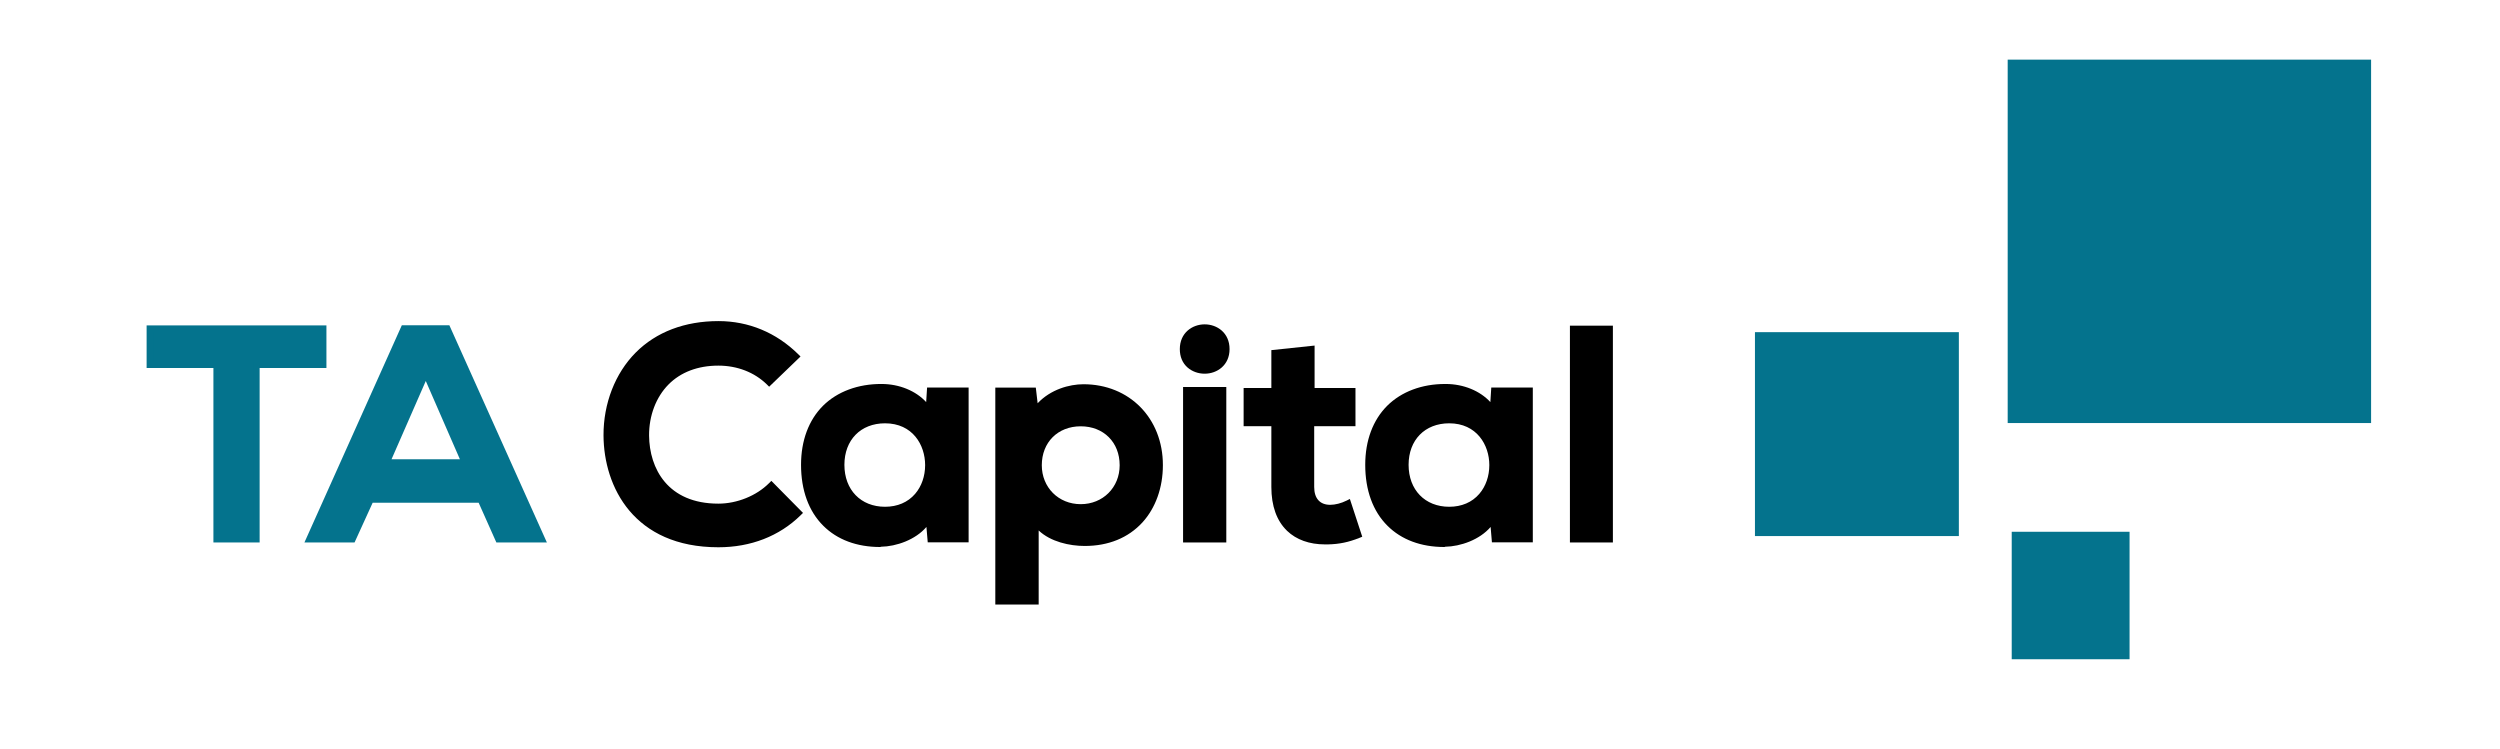 <?xml version="1.0" encoding="utf-8"?>
<!-- Generator: Adobe Illustrator 25.4.1, SVG Export Plug-In . SVG Version: 6.00 Build 0)  -->
<svg version="1.1" id="Layer_1" xmlns="http://www.w3.org/2000/svg" xmlns:xlink="http://www.w3.org/1999/xlink" x="0px" y="0px"
	 viewBox="0 0 1920 574.9" style="enable-background:new 0 0 1920 574.9;" xml:space="preserve">
<style type="text/css">
	.st0{fill:#04738D;}
</style>
<g>
	<path class="st0" d="M166.4,280.1h-51.3v-27.7c46.7,0,86.2,0,133.1,0v27.7h-51.3v134.1h-30.5V280.1z"/>
	<path class="st0" d="M199.4,416.6h-35.5V282.6h-51.3v-32.7h138.1v32.7h-51.3V416.6z M168.9,411.6h25.5V277.6h51.3v-22.7H117.6v22.7
		h51.3V411.6z"/>
</g>
<g>
	<path class="st0" d="M369.2,383.6h-84.6l-13.9,30.5h-33.1l72.6-161.8h33.3l72.6,161.8h-33.3L369.2,383.6z M327,286.3l-30,68.9H357
		L327,286.3z"/>
	<path class="st0" d="M420,416.6h-38.8l-13.6-30.5h-81.4l-13.9,30.5h-38.5l74.8-166.8h36.5L420,416.6z M384.5,411.6h27.8L342,254.9
		h-30l-70.3,156.8h27.6l13.9-30.5h87.8L384.5,411.6z M360.8,357.7h-67.7l33.9-77.6L360.8,357.7z M300.7,352.7h52.5L327,292.6
		L300.7,352.7z"/>
</g>
<g>
	<path d="M613.2,393.8c-16.6,16.4-38.1,24-61.5,24c-60.1,0-85.5-41.4-85.7-83.4c-0.2-42.3,27.3-85.3,85.7-85.3
		c22,0,42.8,8.3,59.4,24.7l-20.3,19.6c-10.6-10.4-25-15.3-39.1-15.3c-39.1,0-55.9,29.1-55.7,56.2c0.2,26.8,15.7,54.8,55.7,54.8
		c14.1,0,30-5.8,40.7-16.4L613.2,393.8z"/>
	<path d="M551.7,420.3c-64.8,0-88-46.3-88.2-85.9c-0.1-24.5,8.9-47.7,24.7-63.6c15.8-15.9,37.8-24.2,63.6-24.2
		c23.1,0,44.3,8.8,61.2,25.4l1.8,1.8L590.7,297l-1.7-1.7c-9.6-9.4-22.8-14.5-37.3-14.5c-15.7,0-28.9,5-38.3,14.5
		c-9.6,9.7-15,24-14.9,39.2c0.2,25.3,14.3,52.3,53.2,52.3c14.3,0,29.2-6,38.9-15.7l1.8-1.8l24.3,24.6l-1.8,1.8
		C598.5,411.8,576.6,420.3,551.7,420.3z M551.7,251.6c-24.5,0-45.2,7.9-60,22.8c-14.9,15-23.3,36.8-23.2,60
		c0.1,21.8,7.1,41.6,19.8,55.8c14.6,16.4,36.6,25.1,63.5,25.1c22.7,0,42.7-7.5,57.9-21.6l-17.3-17.5c-10.6,9.6-25.9,15.4-40.6,15.4
		c-19,0-34.4-6.3-44.7-18.2c-8.6-10-13.4-23.9-13.5-39.1c-0.1-16.5,5.8-32.1,16.4-42.8c10.3-10.4,24.8-15.9,41.8-15.9
		c14.9,0,28.7,5.1,39,14.3l16.8-16.2C591.9,259.3,572.6,251.6,551.7,251.6z"/>
</g>
<g>
	<path d="M714.4,300.2h27v113.9h-26.6l-1.4-16.6c-6.5,13.4-24.3,19.9-37,20.1c-33.7,0.2-58.7-20.6-58.7-60.6
		c0-39.3,26.1-59.9,59.4-59.6c15.3,0,29.8,7.2,36.3,18.5L714.4,300.2z M646,357.1c0,21.7,15,34.7,33.7,34.7c44.4,0,44.4-69.1,0-69.1
		C661,322.6,646,335.3,646,357.1z"/>
	<path d="M675.9,420.1c-17.8,0-32.9-5.6-43.6-16.3c-11.2-11.1-17.1-27.3-17.1-46.8c0-18.7,5.9-34.4,16.9-45.4
		c11-10.9,27-16.8,45-16.7c13.6,0,26.3,5.3,34.2,13.9l0.7-11.2h31.9v118.9h-31.4l-1-11.8c-8.4,9.8-23,15-35,15.2
		C676.3,420.1,676.1,420.1,675.9,420.1z M676.6,299.9c-16.7,0-30.8,5.3-40.9,15.3c-10.1,10-15.5,24.5-15.5,41.9
		c0,18.1,5.4,33.1,15.6,43.2c9.8,9.7,23.6,14.8,40.1,14.8c0.2,0,0.4,0,0.5,0c17-0.3,30.4-9.6,34.7-18.7l4-8.2l2,23.5h21.8V302.7
		h-22.2l-1.3,21.8l-4.2-7.3c-5.9-10.3-19.6-17.2-34.1-17.2C677,299.9,676.8,299.9,676.6,299.9z M679.7,394.2
		c-21.3,0-36.2-15.3-36.2-37.2c0-21.7,14.9-36.9,36.2-36.9c23.5,0,35.8,18.6,35.8,37.1c0,9.6-3.2,18.7-8.9,25.4
		C700,390.2,690.8,394.2,679.7,394.2z M679.7,325.1c-18.7,0-31.2,12.8-31.2,31.9c0,19.2,12.6,32.2,31.2,32.2
		c9.5,0,17.5-3.4,23.1-9.9c5-5.8,7.7-13.7,7.7-22.1C710.5,341.7,700.9,325.1,679.7,325.1z"/>
</g>
<g>
	<path d="M766.9,461.8V300.2h26.3l1.8,15.7c8.8-12.7,24-18.3,37-18.3c35.1,0,58.5,26.1,58.5,59.6c0,33.3-21,59.6-57.6,59.6
		c-12,0-29.8-3.7-37.9-16.2v61H766.9z M862.4,357.3c0-17.8-12-32.4-32.4-32.4c-20.3,0-32.4,14.6-32.4,32.4
		c0,17.8,13.2,32.4,32.4,32.4C849.2,389.6,862.4,375.1,862.4,357.3z"/>
	<path d="M797.6,464.3h-33.2V297.7h31.1l1.4,12c10-10.6,24.3-14.6,35.2-14.6c35.3,0,61,26.1,61,62.1c0,17.3-5.6,32.9-15.7,44
		c-10.9,11.9-26.2,18.1-44.3,18.1c-11.7,0-26.2-3.2-35.4-11.9V464.3z M769.4,459.3h23.2v-67l4.6,7.1c4.7,7.3,16.6,15,35.8,15
		c32.9,0,55.1-23,55.1-57.1c0-15.8-5.5-30.3-15.4-40.7c-10.3-10.8-24.3-16.5-40.6-16.5c-11.1,0-26.2,4.5-34.9,17.2l-3.8,5.5
		l-2.4-20.1h-21.6V459.3z M830,392.1c-19.9,0-34.9-15-34.9-34.9c0-20.5,14.3-34.9,34.9-34.9c20.5,0,34.9,14.3,34.9,34.9
		C864.9,377.2,849.9,392.1,830,392.1z M830,327.4c-17.6,0-29.9,12.3-29.9,29.9c0,17,12.8,29.9,29.9,29.9c17,0,29.9-12.8,29.9-29.9
		C859.9,339.7,847.6,327.4,830,327.4z"/>
</g>
<g>
	<path d="M941.8,268.1c0,22-33.3,22-33.3,0C908.5,246.1,941.8,246.1,941.8,268.1z M911.1,299.7v114.4h28.2V299.7H911.1z"/>
	<path d="M941.8,416.6h-33.2V297.2h33.2V416.6z M913.6,411.6h23.2V302.2h-23.2V411.6z M925.2,287c-5,0-9.6-1.7-13.1-4.7
		c-4-3.5-6-8.4-6-14.2c0-12.5,9.6-19,19.1-19c9.5,0,19.1,6.5,19.1,19C944.3,280.5,934.7,287,925.2,287z M925.2,254.1
		c-6.8,0-14.1,4.4-14.1,14s7.3,14,14.1,14c6.8,0,14.1-4.4,14.1-14S932,254.1,925.2,254.1z"/>
</g>
<g>
	<path d="M1007.1,268.1v32.4h31.4v24.3h-31.7v49.2c0,10.9,6,16.2,14.8,16.2c4.4,0,9.5-1.4,13.6-3.5l7.9,24
		c-8.1,3.2-14.8,4.6-23.3,4.9c-24.7,0.9-40.9-13.2-40.9-41.6v-49.2h-21.3v-24.3h21.3v-29.4L1007.1,268.1z"/>
	<path d="M1017.6,418.1c-12,0-22-3.6-29.1-10.4c-8-7.7-12.1-19.1-12.1-33.7v-46.7h-21.3v-29.3h21.3v-29.1l33.2-3.5v32.6h31.4v29.3
		h-31.7v46.7c0,8.8,4.4,13.7,12.3,13.7c3.8,0,8.5-1.2,12.5-3.2l2.6-1.3l9.5,29l-2.2,0.9c-8.3,3.3-15.3,4.8-24.2,5
		C1019.1,418.1,1018.4,418.1,1017.6,418.1z M960.2,322.2h21.3v51.7c0,13.3,3.6,23.4,10.6,30.1c6.5,6.3,16.1,9.4,27.8,9
		c7.5-0.2,13.5-1.3,20.3-3.8l-6.3-19.1c-4,1.6-8.4,2.5-12.1,2.5c-10.8,0-17.3-7-17.3-18.7v-51.7h31.7v-19.3h-31.4v-32.1l-23.2,2.5
		v29.6h-21.3V322.2z"/>
</g>
<g>
	<path d="M1147.7,300.2h27v113.9h-26.6l-1.4-16.6c-6.5,13.4-24.3,19.9-37,20.1c-33.7,0.2-58.7-20.6-58.7-60.6
		c0-39.3,26.1-59.9,59.4-59.6c15.3,0,29.8,7.2,36.3,18.5L1147.7,300.2z M1079.2,357.1c0,21.7,15,34.7,33.7,34.7
		c44.4,0,44.4-69.1,0-69.1C1094.3,322.6,1079.2,335.3,1079.2,357.1z"/>
	<path d="M1109.2,420.1c-17.8,0-32.9-5.6-43.6-16.3c-11.2-11.1-17.1-27.3-17.1-46.8c0-18.7,5.9-34.4,16.9-45.4
		c10.9-10.8,26.6-16.7,44.4-16.7c0.2,0,0.4,0,0.6,0c13.6,0,26.3,5.3,34.2,13.9l0.7-11.2h31.9v118.9h-31.4l-1-11.8
		c-8.4,9.8-23,15-35,15.2C1109.6,420.1,1109.4,420.1,1109.2,420.1z M1109.9,299.9c-16.7,0-30.8,5.3-40.9,15.3
		c-10.1,10-15.5,24.5-15.5,41.9c0,18.1,5.4,33.1,15.6,43.2c9.8,9.7,23.6,14.8,40,14.8c0.2,0,0.4,0,0.5,0c17-0.3,30.4-9.6,34.7-18.7
		l4-8.2l2,23.5h21.8V302.7H1150l-1.3,21.8l-4.2-7.3c-5.9-10.3-19.6-17.2-34.1-17.2C1110.3,299.9,1110.1,299.9,1109.9,299.9z
		 M1113,394.2c-21.3,0-36.2-15.3-36.2-37.2c0-21.7,14.9-36.9,36.2-36.9c23.5,0,35.8,18.6,35.8,37.1c0,9.6-3.2,18.7-8.9,25.4
		C1133.3,390.2,1124,394.2,1113,394.2z M1113,325.1c-18.7,0-31.2,12.8-31.2,31.9c0,19.2,12.6,32.2,31.2,32.2
		c9.5,0,17.5-3.4,23.1-9.9c5-5.8,7.7-13.7,7.7-22.1C1143.8,341.7,1134.1,325.1,1113,325.1z"/>
</g>
<g>
	<path d="M1236.2,252.6v161.6h-28V252.6H1236.2z"/>
	<path d="M1238.7,416.6h-33V250.1h33V416.6z M1210.7,411.6h23V255.1h-23V411.6z"/>
</g>
<rect x="1541.9" y="45.8" class="st0" width="279.1" height="279.1"/>
<rect x="1347.8" y="255.1" class="st0" width="156.6" height="156.6"/>
<rect x="1545" y="408.4" class="st0" width="90.5" height="97.9"/>
</svg>
